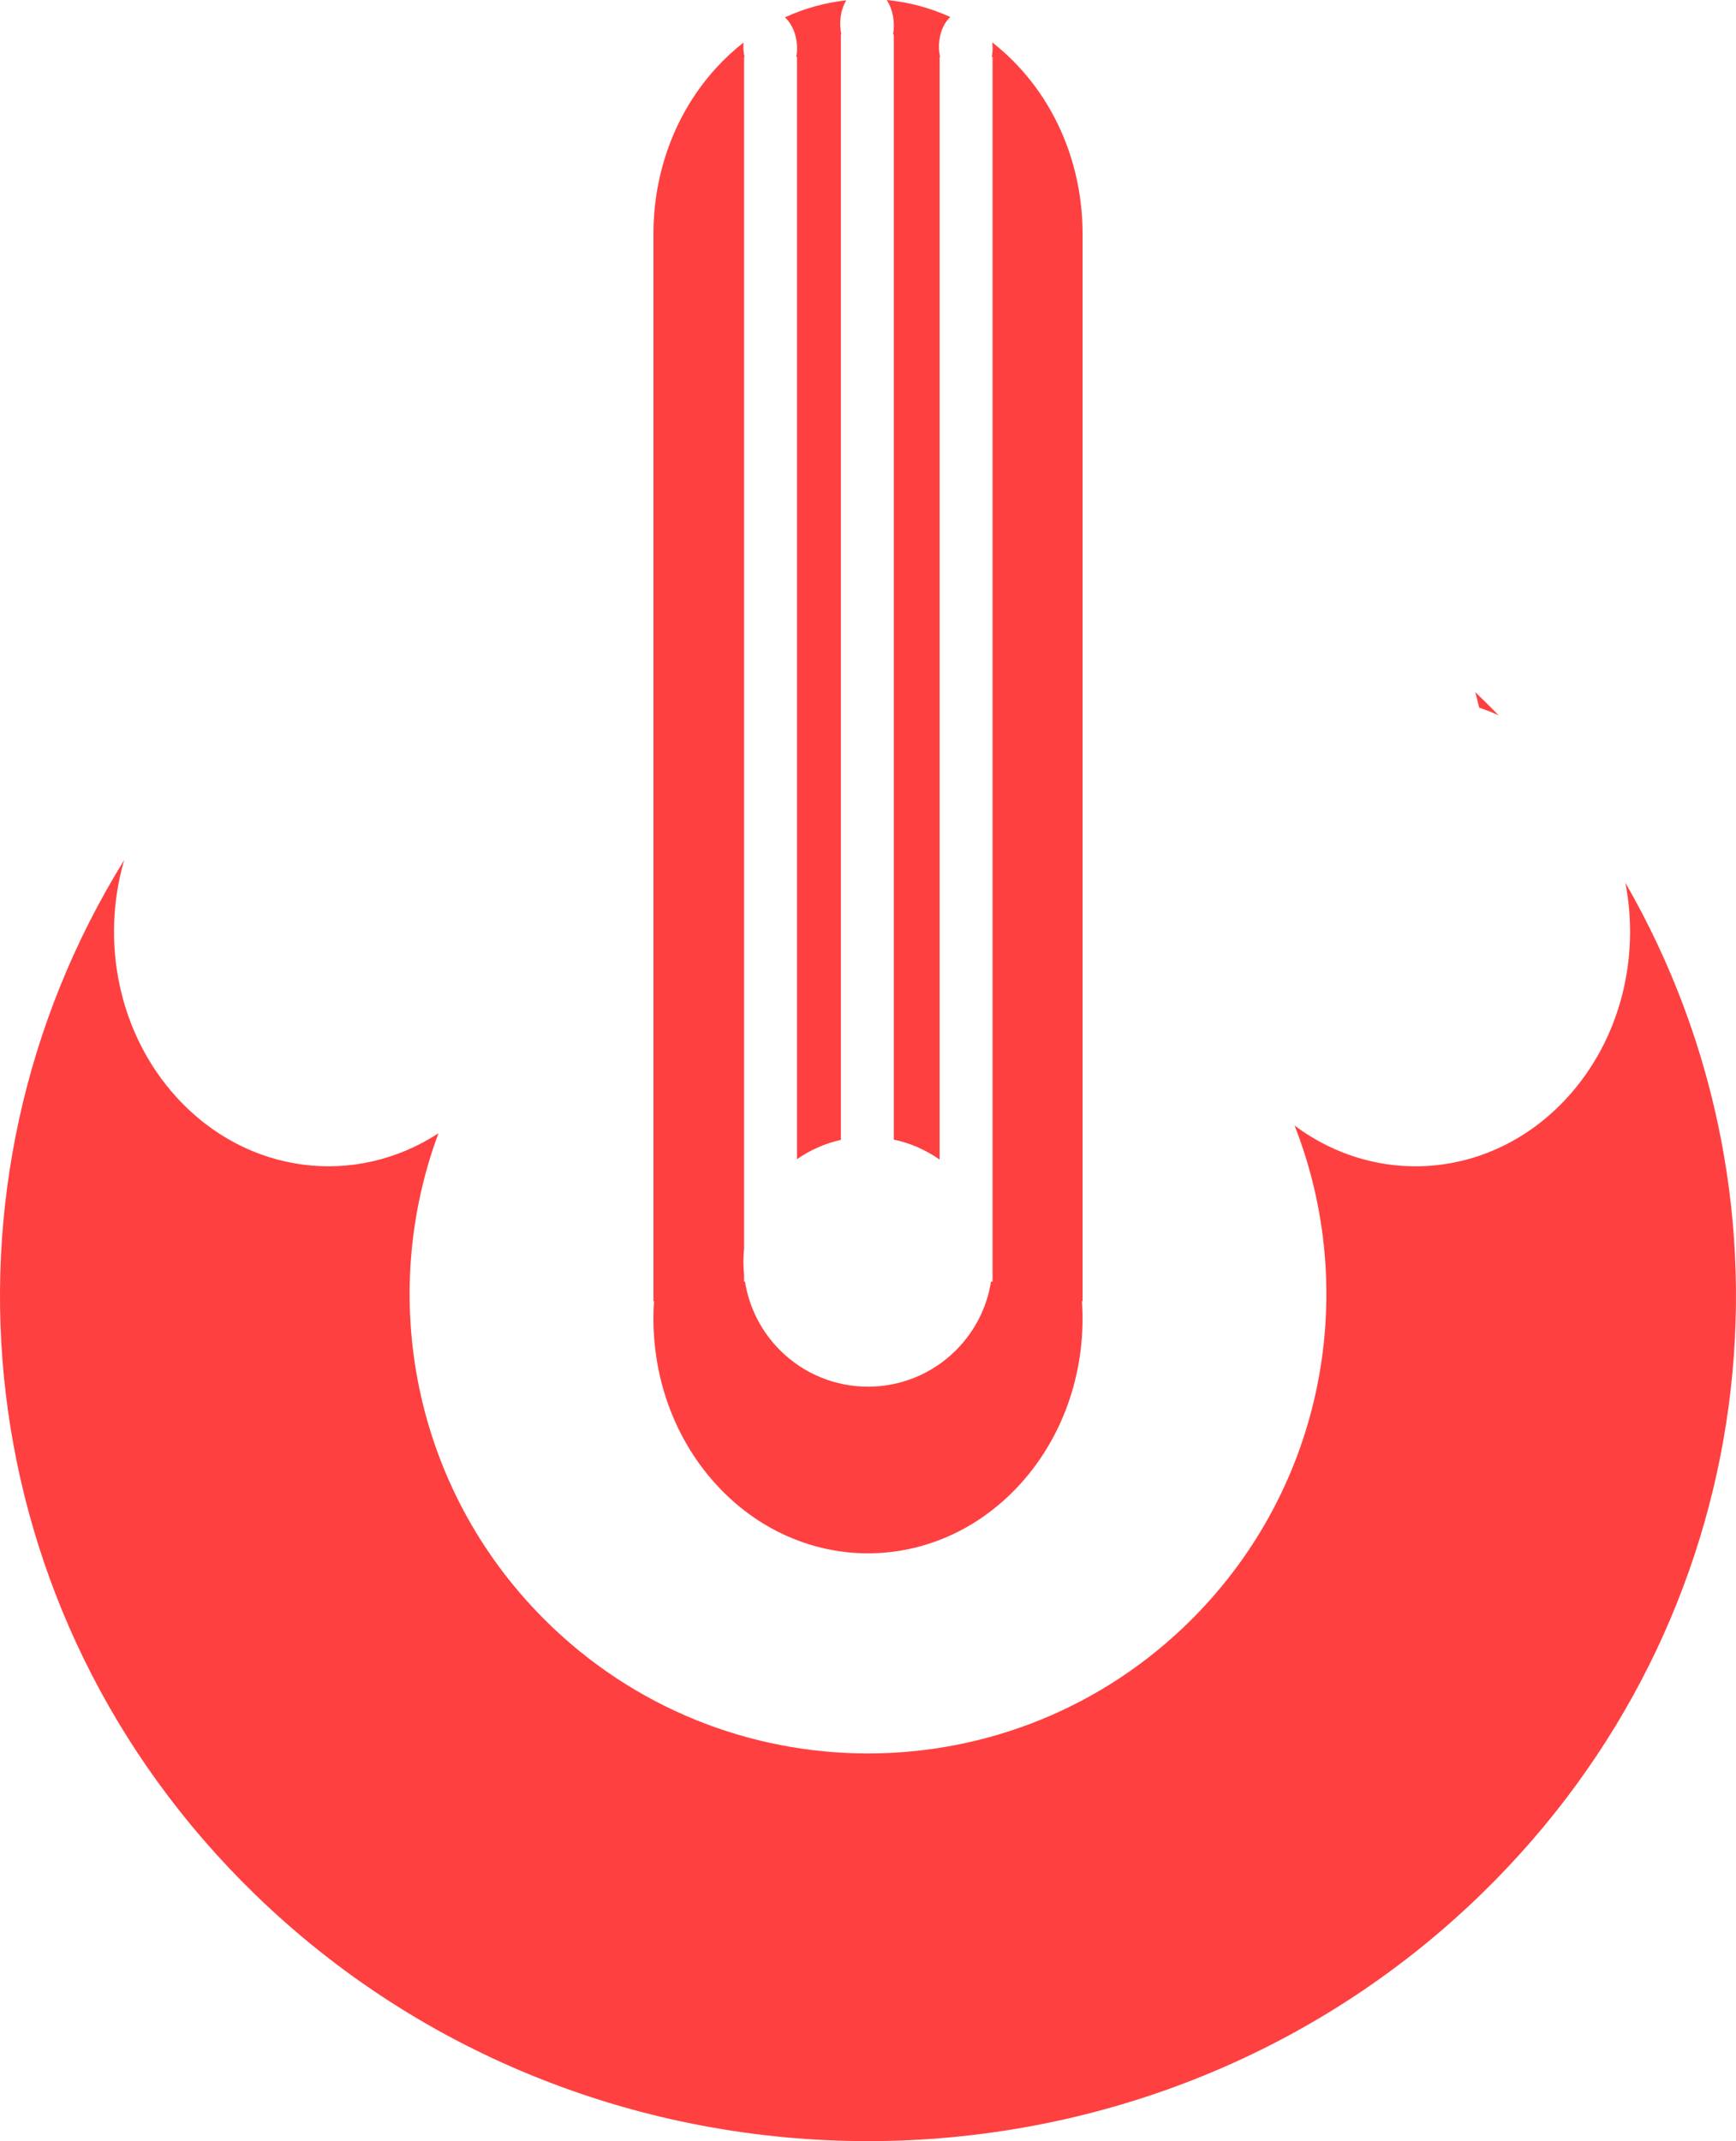 <svg width="73" height="90" viewBox="0 0 73 90" fill="none" xmlns="http://www.w3.org/2000/svg">
<path d="M33.008 0.728C33.035 0.753 33.062 0.78 33.087 0.809C33.446 1.206 33.587 1.833 33.483 2.396H33.515V48.724C34.082 48.329 34.709 48.059 35.359 47.914V1.446H35.379C35.277 0.971 35.337 0.443 35.574 0.036C35.578 0.028 35.583 0.02 35.587 0.013C34.707 0.11 33.837 0.349 33.008 0.728V0.728ZM31.267 1.788C30.865 2.102 30.481 2.456 30.12 2.851C28.358 4.776 27.478 7.3 27.478 9.824V9.834V54.692H27.503C27.314 57.456 28.186 60.291 30.12 62.404C33.644 66.255 39.356 66.255 42.88 62.404C44.814 60.291 45.686 57.456 45.497 54.692H45.523V9.834V9.834C45.523 9.83 45.523 9.827 45.523 9.824C45.523 7.3 44.642 4.776 42.88 2.851C42.517 2.454 42.13 2.098 41.725 1.782C41.749 1.986 41.743 2.195 41.706 2.396H41.738V9.824V52.907C41.74 52.995 41.74 53.082 41.738 53.169V53.87H41.673C41.505 54.924 41.016 55.937 40.205 56.75C38.159 58.8 34.841 58.8 32.795 56.75C31.984 55.937 31.495 54.924 31.327 53.87H31.289V53.58C31.252 53.22 31.252 52.857 31.289 52.497V2.396H31.308C31.265 2.199 31.251 1.992 31.267 1.788V1.788ZM39.962 0.715C39.103 0.325 38.2 0.087 37.288 0C37.549 0.4 37.644 0.947 37.554 1.446H37.585V47.902C38.265 48.046 38.921 48.326 39.511 48.742V2.396H39.531C39.429 1.93 39.49 1.412 39.726 1.011C39.795 0.894 39.875 0.795 39.962 0.715Z" fill="#FF4040"/>
<path d="M68.348 37.106C68.962 40.263 68.146 43.684 65.903 46.136C62.784 49.545 57.95 49.936 54.437 47.31C57.162 54.245 55.726 62.442 50.13 68.049C42.602 75.59 30.398 75.59 22.87 68.049C17.362 62.53 15.885 54.503 18.437 47.639C18.436 47.638 18.436 47.638 18.435 47.637C14.971 49.896 10.419 49.395 7.437 46.136C4.965 43.434 4.227 39.553 5.224 36.148C-3.241 49.805 -1.419 67.811 10.691 79.596C24.945 93.468 48.055 93.468 62.309 79.596C74.138 68.084 76.151 50.638 68.348 37.106ZM63.019 30.069C62.787 29.83 62.55 29.593 62.309 29.359C62.218 29.27 62.125 29.181 62.033 29.093C62.095 29.31 62.151 29.527 62.202 29.744C62.478 29.838 62.751 29.946 63.019 30.069Z" fill="#FF4040"/>
</svg>
